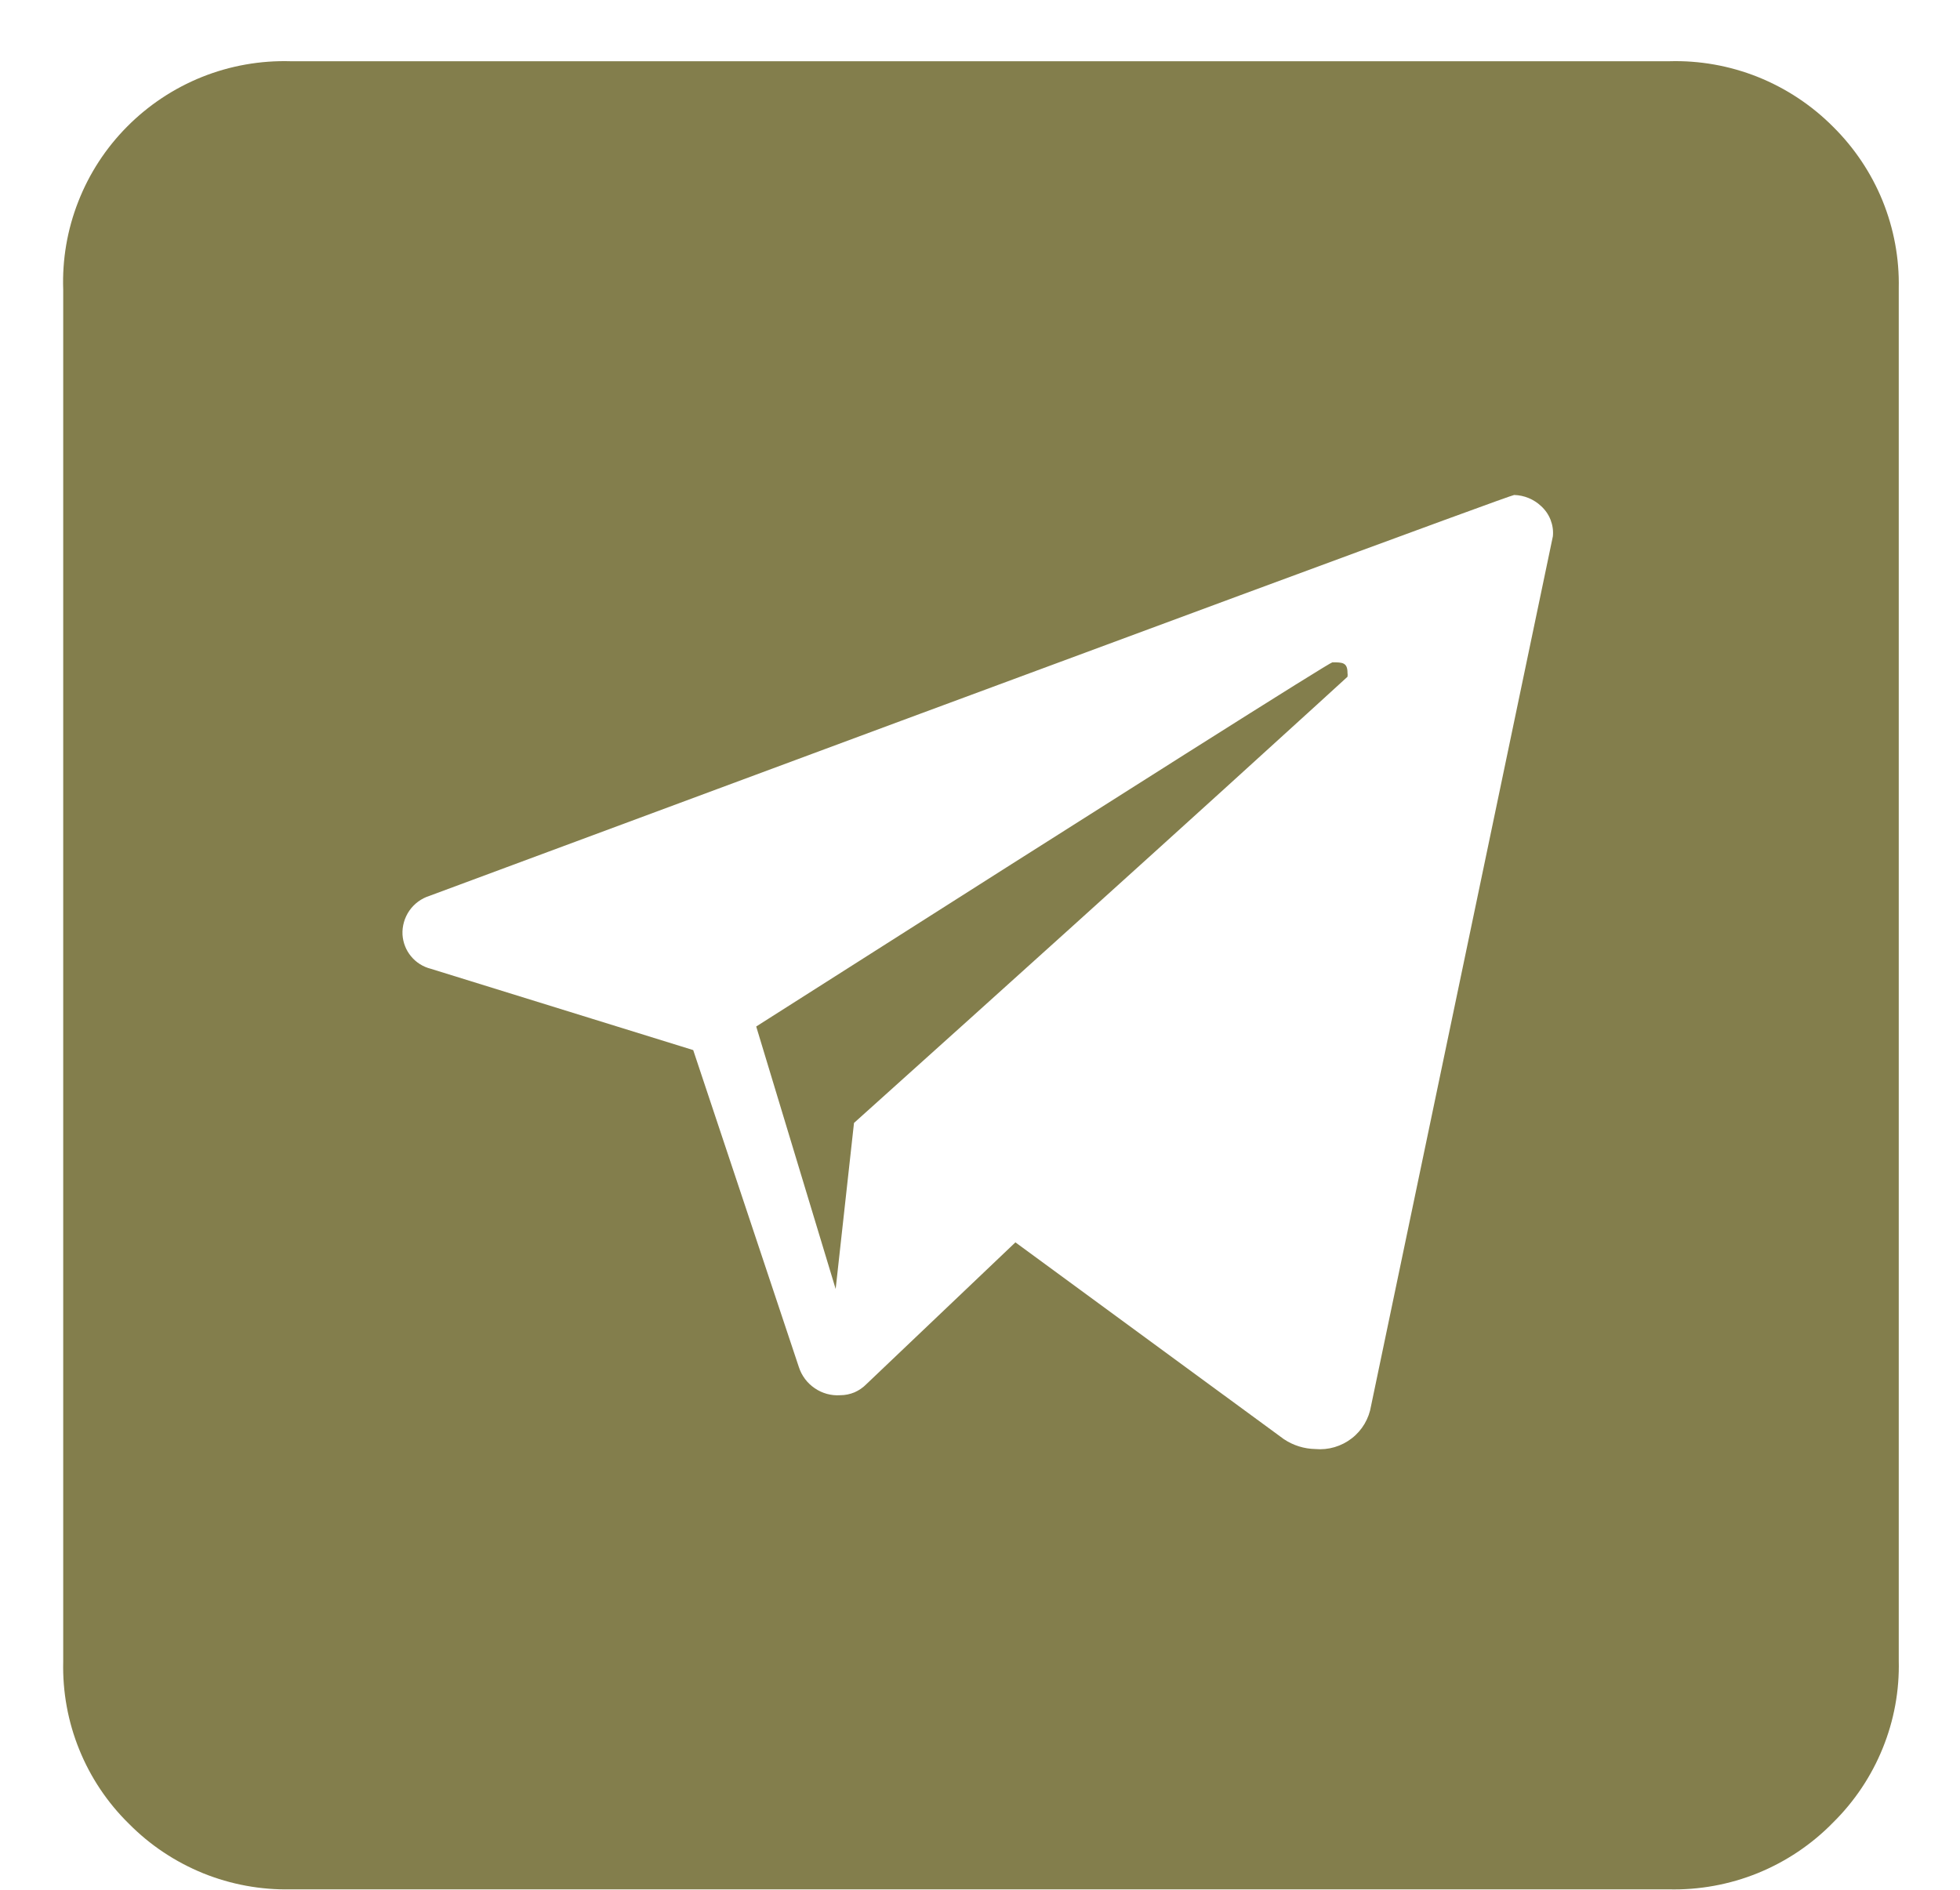 <svg width="28" height="27" viewBox="0 0 28 27" fill="none" xmlns="http://www.w3.org/2000/svg">
<path d="M23.834 26.994H4.156C3.727 27.003 3.3 26.925 2.902 26.764C2.504 26.602 2.143 26.362 1.841 26.056C1.534 25.755 1.293 25.394 1.132 24.996C0.97 24.597 0.893 24.17 0.903 23.741V4.138C0.888 3.708 0.961 3.281 1.118 2.881C1.274 2.481 1.51 2.118 1.813 1.812C2.118 1.504 2.483 1.261 2.887 1.099C3.29 0.938 3.722 0.862 4.156 0.875H23.844C24.278 0.862 24.71 0.939 25.113 1.1C25.516 1.262 25.882 1.504 26.188 1.812C26.492 2.113 26.733 2.473 26.894 2.869C27.055 3.266 27.134 3.691 27.125 4.119V23.722C27.136 24.151 27.058 24.579 26.896 24.977C26.735 25.375 26.494 25.736 26.188 26.038C25.883 26.351 25.516 26.597 25.111 26.762C24.706 26.926 24.271 27.005 23.834 26.994ZM18.791 20.703C18.977 20.72 19.163 20.665 19.311 20.55C19.459 20.436 19.557 20.269 19.587 20.084L22.184 7.662C22.192 7.582 22.18 7.502 22.151 7.427C22.122 7.352 22.075 7.285 22.016 7.231C21.912 7.133 21.775 7.076 21.631 7.072C21.581 7.072 16.416 8.981 6.134 12.8C6.018 12.837 5.918 12.911 5.848 13.011C5.779 13.111 5.744 13.232 5.75 13.353C5.757 13.467 5.799 13.575 5.872 13.663C5.944 13.751 6.043 13.813 6.153 13.841L9.903 15.003L11.412 19.531C11.452 19.655 11.531 19.761 11.639 19.834C11.745 19.907 11.874 19.943 12.003 19.934C12.073 19.934 12.142 19.92 12.207 19.893C12.271 19.865 12.329 19.825 12.378 19.775L14.506 17.75L18.341 20.562C18.474 20.651 18.63 20.7 18.791 20.703ZM11.938 18.416L10.803 14.666C16.253 11.197 18.997 9.463 19.034 9.463C19.175 9.463 19.25 9.463 19.25 9.613C19.253 9.631 19.253 9.65 19.25 9.669C19.25 9.669 16.897 11.825 12.2 16.044L11.938 18.416Z" fill="#746E36" fill-opacity="0.89"/>
</svg>
